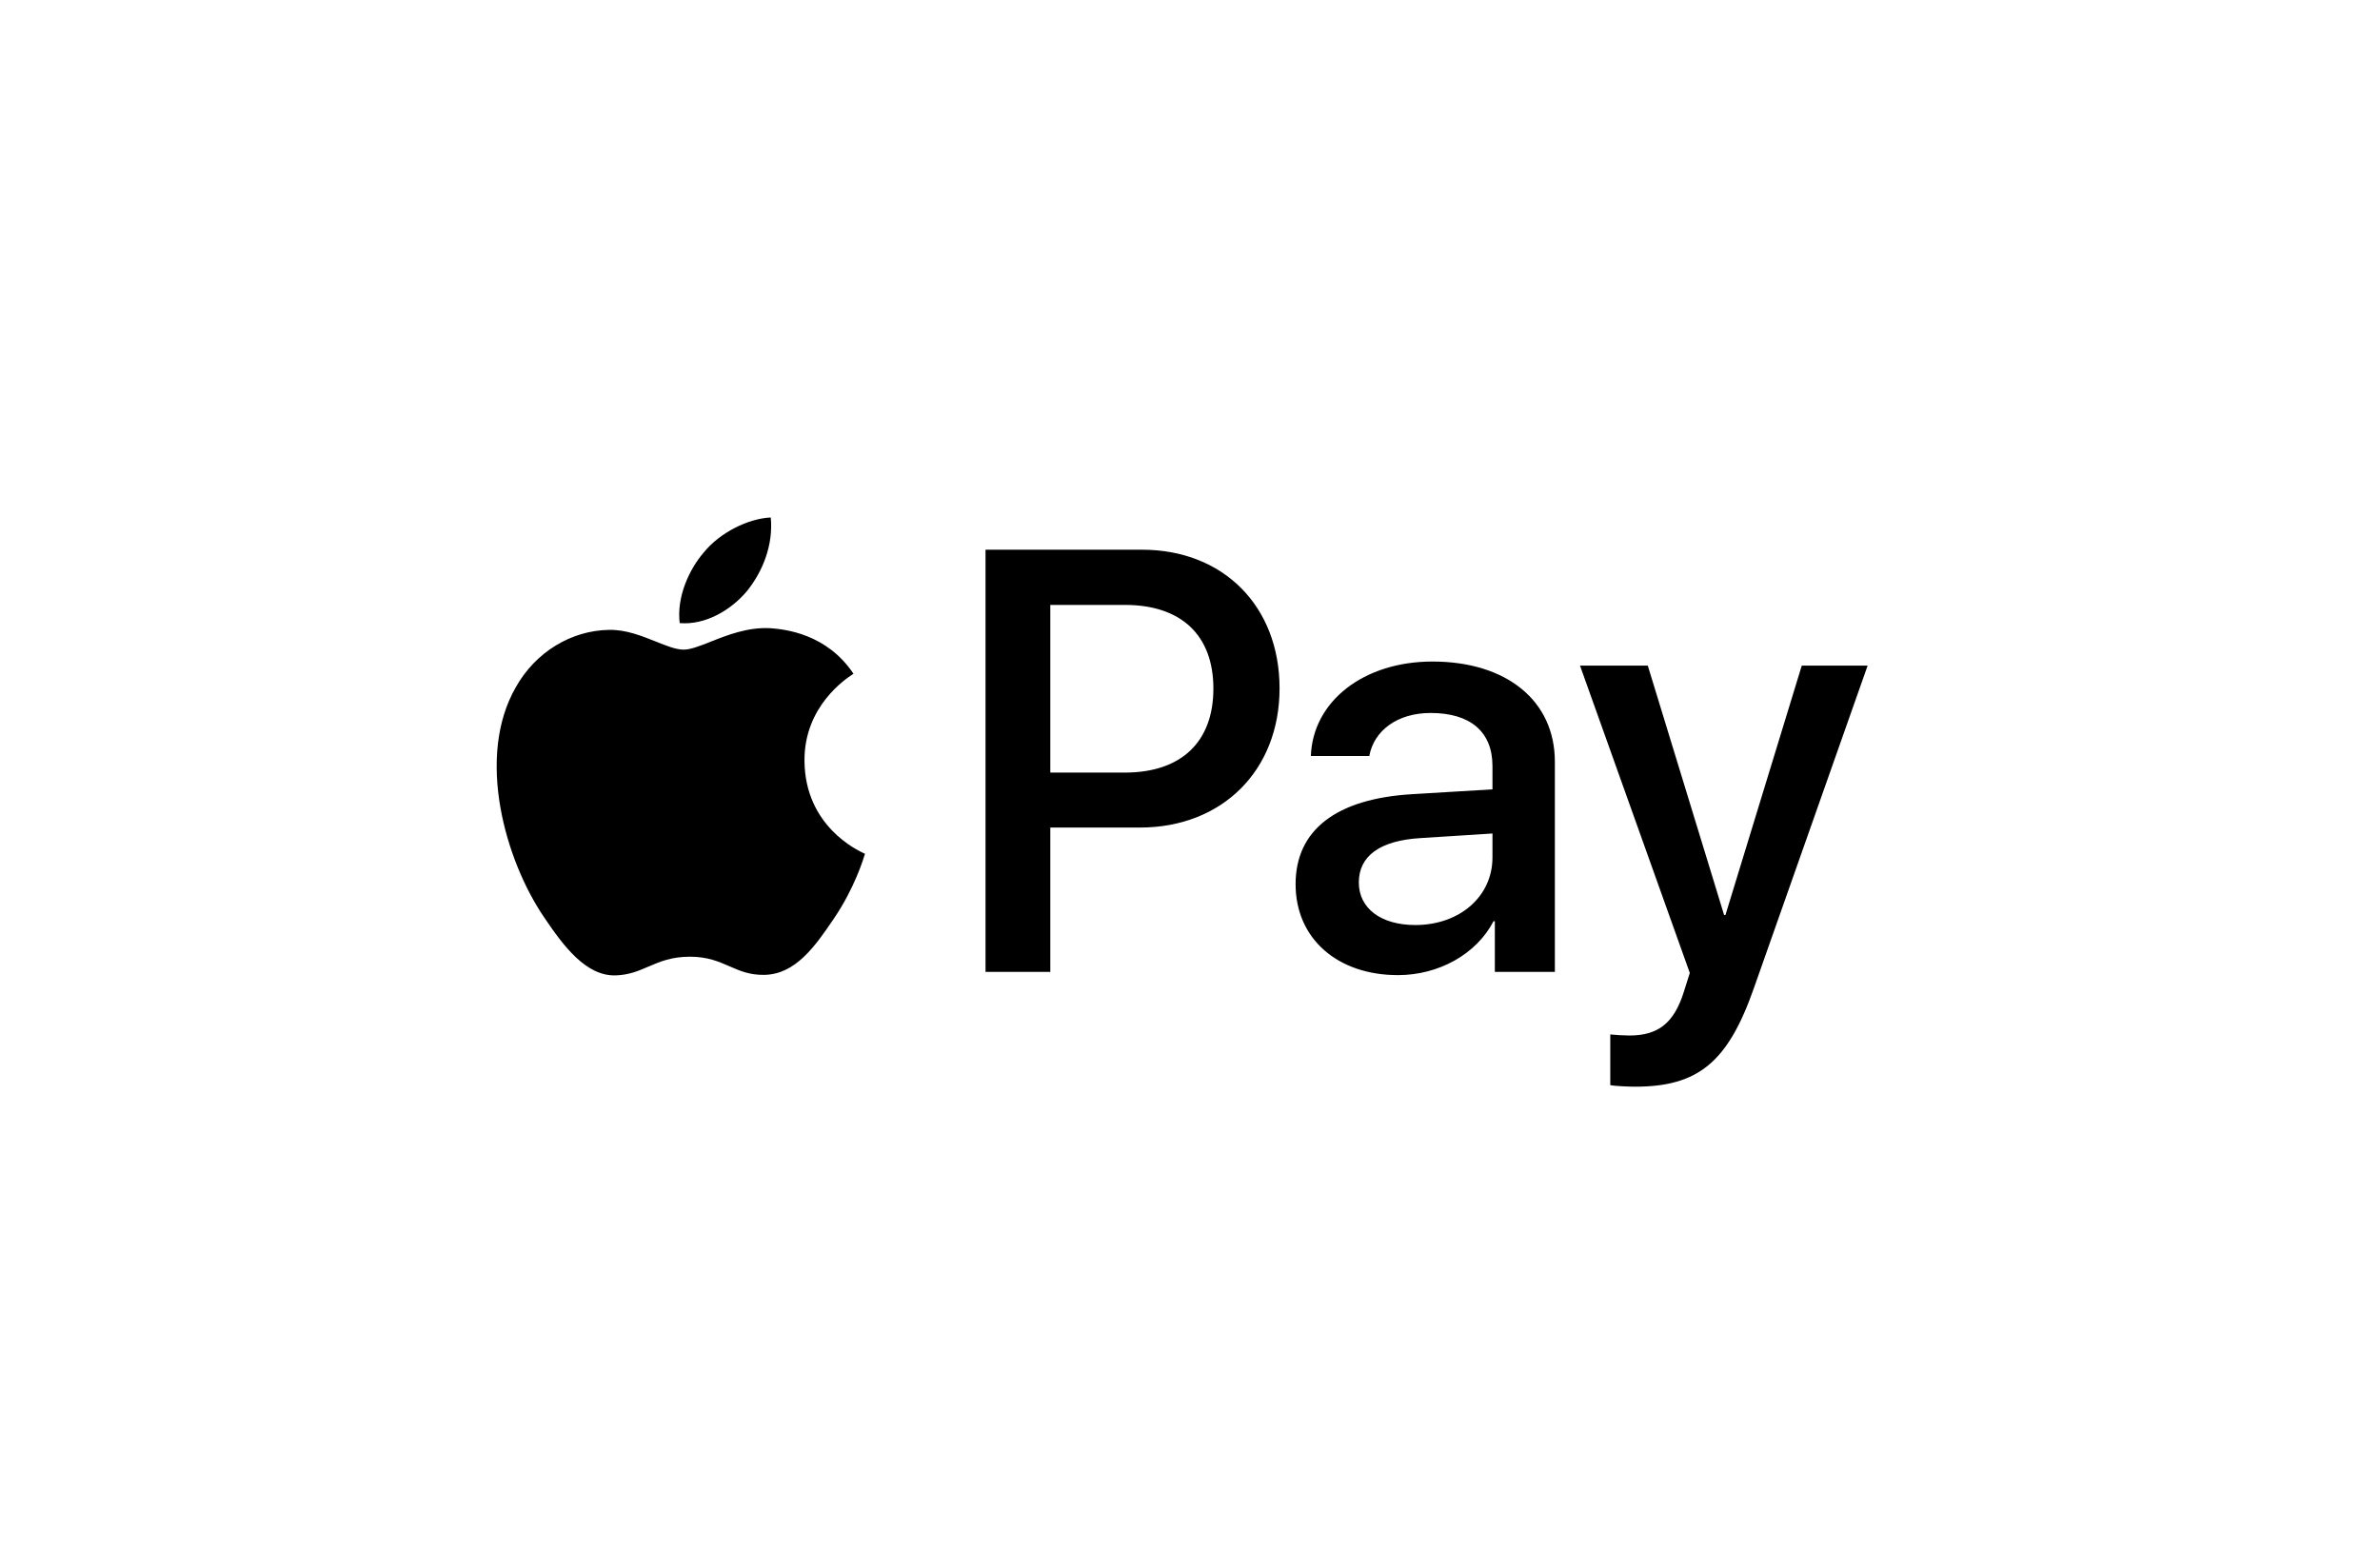<svg width="46" height="30" viewBox="0 0 46 30" fill="none" xmlns="http://www.w3.org/2000/svg">
<path fill-rule="evenodd" clip-rule="evenodd" d="M14.441 11.418C14.131 11.79 13.634 12.083 13.137 12.041C13.075 11.539 13.318 11.005 13.603 10.675C13.913 10.293 14.457 10.021 14.897 10C14.948 10.523 14.747 11.036 14.441 11.418ZM14.892 12.14C14.454 12.115 14.054 12.274 13.732 12.402C13.524 12.484 13.348 12.554 13.214 12.554C13.064 12.554 12.881 12.48 12.676 12.398C12.406 12.29 12.099 12.166 11.776 12.172C11.036 12.182 10.347 12.606 9.969 13.281C9.193 14.631 9.767 16.63 10.518 17.729C10.885 18.273 11.325 18.87 11.905 18.849C12.16 18.84 12.344 18.761 12.533 18.679C12.752 18.585 12.979 18.488 13.334 18.488C13.676 18.488 13.893 18.583 14.101 18.674C14.3 18.761 14.49 18.844 14.773 18.839C15.373 18.828 15.751 18.294 16.118 17.75C16.515 17.166 16.689 16.596 16.715 16.51L16.719 16.5C16.719 16.5 16.713 16.497 16.704 16.493C16.572 16.431 15.559 15.962 15.549 14.705C15.539 13.649 16.353 13.114 16.481 13.03C16.488 13.025 16.494 13.021 16.496 13.02C15.979 12.245 15.171 12.161 14.892 12.14ZM19.048 18.781V10.623H22.076C23.639 10.623 24.731 11.711 24.731 13.302C24.731 14.893 23.618 15.992 22.034 15.992H20.3V18.781H19.048ZM20.3 11.69H21.744C22.831 11.69 23.452 12.276 23.452 13.307C23.452 14.338 22.831 14.93 21.739 14.93H20.3V11.69ZM28.866 17.803C28.535 18.441 27.805 18.844 27.019 18.844C25.854 18.844 25.041 18.143 25.041 17.086C25.041 16.039 25.828 15.437 27.283 15.348L28.846 15.254V14.804C28.846 14.139 28.416 13.778 27.65 13.778C27.019 13.778 26.558 14.108 26.465 14.61H25.336C25.373 13.553 26.356 12.784 27.686 12.784C29.12 12.784 30.052 13.543 30.052 14.72V18.781H28.892V17.803H28.866ZM27.355 17.876C26.687 17.876 26.263 17.551 26.263 17.054C26.263 16.541 26.672 16.243 27.453 16.196L28.846 16.107V16.568C28.846 17.332 28.204 17.876 27.355 17.876ZM33.897 19.1C33.395 20.529 32.821 21 31.599 21C31.506 21 31.196 20.989 31.123 20.969V19.99C31.201 20 31.392 20.011 31.491 20.011C32.044 20.011 32.355 19.776 32.546 19.163L32.66 18.802L30.538 12.863H31.848L33.323 17.682H33.349L34.824 12.863H36.097L33.897 19.1Z" fill="black"/>
</svg>

